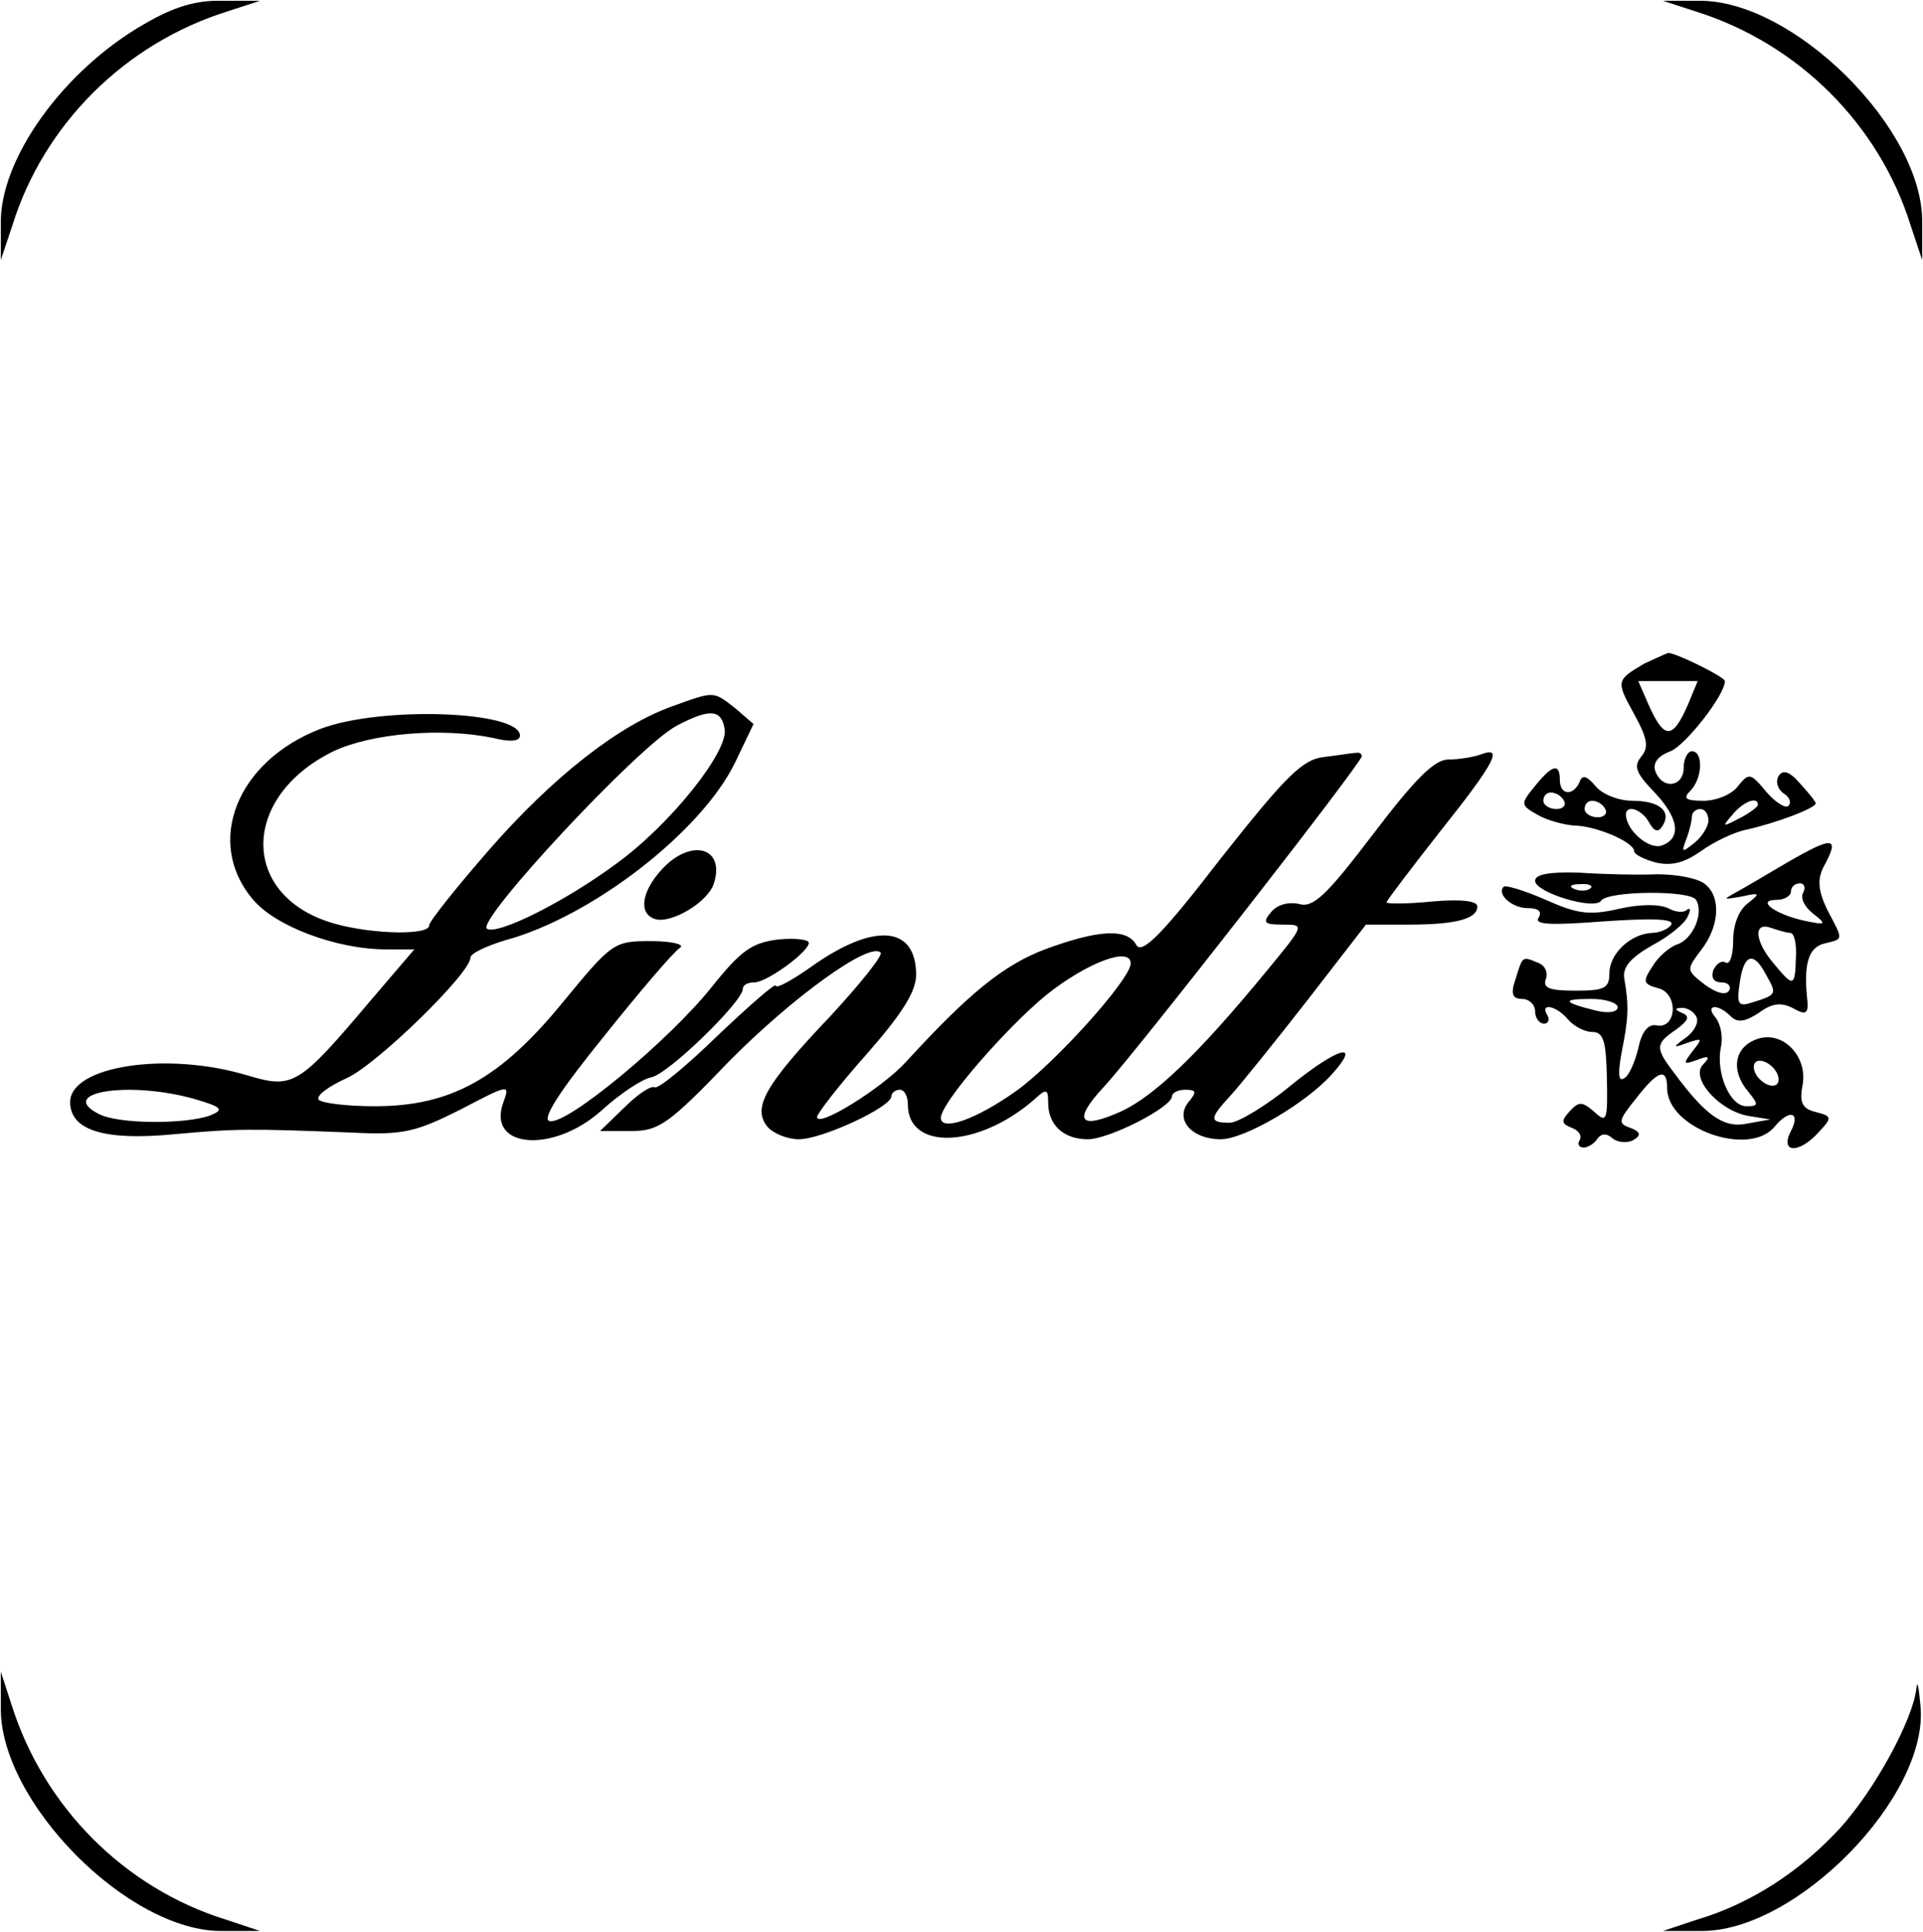 <?xml version="1.0" standalone="no"?>
<!DOCTYPE svg PUBLIC "-//W3C//DTD SVG 20010904//EN"
 "http://www.w3.org/TR/2001/REC-SVG-20010904/DTD/svg10.dtd">
<svg version="1.0" xmlns="http://www.w3.org/2000/svg"
 width="233pt" height="234pt" viewBox="0 0 233 234"
 preserveAspectRatio="xMidYMid meet">
<g transform="translate(0,234) scale(0.1,-0.1)"
fill="#000000" stroke="none">
<path d="M175 2311 c-98 -56 -176 -164 -174 -243 l0 -43 14 42 c38 122 136
220 260 259 l40 13 -45 0 c-32 1 -59 -7 -95 -28z"/>
<path d="M2055 2326 c124 -39 222 -137 260 -259 l14 -42 0 45 c2 114 -157 271
-271 269 l-43 0 40 -13z"/>
<path d="M1992 1536 c-34 -20 -34 -21 -12 -61 16 -29 18 -40 9 -51 -10 -12 -7
-20 14 -42 31 -32 35 -57 11 -66 -15 -6 -43 17 -44 37 0 13 19 7 28 -9 6 -11
11 -13 16 -5 12 18 -3 31 -36 31 -17 0 -37 8 -45 18 -10 12 -16 14 -19 5 -8
-18 -24 -16 -24 2 0 21 -9 19 -30 -7 -18 -22 -18 -23 3 -35 12 -7 32 -12 44
-13 26 0 73 -20 73 -31 0 -4 12 -10 27 -14 19 -4 34 0 54 14 15 11 40 23 55
26 36 8 84 26 84 32 0 2 -9 13 -19 24 -13 15 -21 17 -26 9 -4 -7 -1 -16 6 -21
7 -4 10 -11 6 -15 -3 -4 -16 4 -27 17 -19 23 -21 23 -34 7 -7 -10 -26 -18 -42
-18 -22 0 -25 3 -16 12 15 15 16 48 2 48 -5 0 -10 -9 -10 -20 0 -23 -25 -27
-34 -5 -4 10 2 19 18 25 18 7 66 68 66 85 0 5 -61 35 -69 34 -3 -1 -16 -7 -29
-13z m53 -50 c-18 -41 -28 -42 -46 -3 l-14 32 36 0 36 0 -12 -29z m-150 -116
c3 -5 -1 -10 -9 -10 -9 0 -16 5 -16 10 0 6 4 10 9 10 6 0 13 -4 16 -10z m50
-10 c3 -5 -1 -10 -9 -10 -9 0 -16 5 -16 10 0 6 4 10 9 10 6 0 13 -4 16 -10z
m185 5 c0 -2 -10 -10 -22 -16 -21 -11 -22 -11 -9 4 13 16 31 23 31 12z m-60
-19 c0 -7 -8 -20 -17 -27 -15 -12 -16 -12 -10 4 4 10 7 23 7 28 0 5 5 9 10 9
6 0 10 -6 10 -14z"/>
<path d="M816 1485 c-66 -23 -146 -86 -223 -174 -40 -46 -73 -87 -73 -92 0
-12 -67 -11 -114 2 -115 32 -116 153 -2 209 47 22 132 29 194 16 20 -5 32 -4
32 3 0 30 -169 36 -242 8 -101 -39 -140 -137 -82 -206 27 -33 102 -61 162 -61
l34 0 -53 -62 c-87 -103 -94 -107 -148 -91 -98 30 -216 12 -216 -32 0 -34 41
-47 125 -39 76 7 93 7 218 2 61 -3 76 1 130 28 59 31 60 31 52 9 -21 -56 60
-63 119 -10 22 20 49 38 60 40 21 4 111 92 111 107 0 5 6 8 14 8 15 0 66 37
66 48 0 4 -17 6 -37 4 -32 -4 -45 -13 -81 -58 -51 -64 -175 -167 -196 -162
-10 2 11 35 66 103 44 55 85 103 92 107 6 4 -10 8 -35 8 -45 0 -47 -1 -107
-74 -76 -93 -136 -126 -228 -126 -35 0 -65 4 -68 8 -3 5 12 16 34 26 36 16
150 127 150 146 0 5 19 14 42 21 104 28 238 131 279 216 l22 46 -22 19 c-27
21 -25 21 -75 3z m62 -28 c5 -27 -66 -116 -131 -163 -62 -46 -144 -87 -157
-79 -14 9 183 221 230 246 40 21 54 20 58 -4z m-643 -448 c34 -10 37 -13 20
-20 -29 -11 -113 -11 -136 2 -50 26 37 40 116 18z"/>
<path d="M1604 1423 c-26 -3 -46 -23 -125 -123 -70 -91 -95 -116 -102 -105
-11 21 -46 19 -111 -5 -50 -19 -92 -53 -168 -136 -29 -32 -108 -81 -108 -67 0
4 27 39 60 76 43 49 60 76 60 96 0 60 -51 64 -127 10 -24 -17 -43 -27 -43 -23
0 4 -31 -23 -70 -60 -38 -37 -73 -66 -77 -63 -5 2 -21 -9 -37 -25 l-29 -28 38
0 c33 0 45 8 118 84 77 78 171 146 184 132 3 -3 -24 -37 -61 -77 -79 -83 -95
-111 -76 -134 7 -8 24 -15 38 -15 28 0 112 39 112 52 0 4 5 8 10 8 6 0 10 -8
10 -18 0 -56 85 -53 153 6 15 14 17 13 17 -4 0 -27 19 -44 48 -44 26 0 102 39
102 52 0 4 7 8 16 8 14 0 14 -3 4 -15 -17 -21 4 -45 39 -45 29 0 104 44 135
79 36 40 8 33 -49 -13 -30 -25 -65 -46 -75 -46 -25 0 -25 5 1 33 11 12 53 64
92 114 l72 93 52 0 c57 0 83 7 83 22 0 7 -21 9 -55 6 -30 -3 -55 -3 -55 -1 0
2 29 40 65 86 67 84 77 104 49 93 -9 -3 -26 -6 -39 -6 -17 0 -40 -23 -91 -90
-57 -75 -73 -90 -90 -85 -13 3 -27 -1 -34 -10 -11 -13 -8 -15 15 -15 26 0 26
0 -21 -57 -83 -101 -135 -150 -175 -169 -51 -23 -60 -12 -22 29 36 38 313 393
313 401 0 3 -3 5 -7 4 -5 0 -22 -3 -39 -5z m-234 -250 c0 -19 -91 -120 -138
-154 -49 -35 -92 -50 -92 -33 0 18 79 109 128 149 49 39 102 59 102 38z"/>
<path d="M2165 1295 c-22 -13 -49 -29 -60 -35 -18 -10 -18 -10 5 -6 23 5 23 4
8 -8 -11 -8 -18 -26 -18 -45 0 -18 -4 -30 -9 -27 -5 3 -11 -1 -15 -9 -3 -9 0
-15 10 -15 8 0 12 -5 9 -10 -4 -6 -15 -3 -29 7 -23 18 -23 18 -5 42 22 28 25
64 5 80 -8 7 -34 12 -58 12 -23 -1 -67 0 -95 2 -36 1 -53 -2 -53 -10 0 -14 72
-36 80 -24 8 12 108 13 115 1 10 -16 -4 -48 -23 -54 -9 -3 -23 -15 -30 -27
-12 -18 -11 -21 7 -26 25 -6 23 -50 -2 -45 -10 2 -18 -8 -22 -28 -4 -16 -11
-33 -17 -36 -7 -5 -8 5 -3 32 8 40 9 55 3 89 -2 14 8 25 34 40 21 11 40 27 43
35 4 8 3 11 -1 8 -4 -4 -14 -3 -23 2 -11 5 -34 5 -60 -1 -35 -8 -50 -6 -88 11
-25 11 -48 18 -51 16 -9 -9 10 -26 29 -26 13 0 18 -4 13 -12 -5 -8 15 -9 80
-4 58 4 85 3 81 -4 -3 -5 -14 -10 -23 -10 -26 -1 -52 -25 -52 -49 0 -18 -6
-21 -41 -21 -31 0 -40 3 -36 14 3 8 -1 17 -10 20 -19 8 -18 8 -27 -21 -6 -17
-3 -23 8 -23 9 0 16 -7 16 -15 0 -8 5 -15 11 -15 5 0 7 5 4 10 -10 16 11 12
25 -5 7 -8 20 -15 29 -15 14 0 17 -11 18 -56 1 -51 0 -55 -15 -41 -15 13 -19
13 -30 1 -11 -12 -10 -15 2 -20 9 -3 13 -10 10 -15 -3 -5 -1 -9 5 -9 5 0 13 5
16 10 5 7 11 8 19 1 6 -5 18 -6 25 -2 10 6 9 10 -4 15 -15 5 -14 9 7 35 27 35
38 38 38 13 0 -49 99 -84 130 -47 18 22 32 18 20 -5 -14 -27 10 -28 34 -1 16
17 16 19 -4 24 -16 4 -20 11 -16 32 7 36 -25 68 -56 56 -27 -10 -31 -38 -10
-63 13 -16 13 -18 -2 -18 -20 0 -37 40 -31 71 3 12 0 28 -6 36 -14 16 2 18 18
2 8 -8 17 -7 34 4 16 12 27 13 41 6 16 -9 19 -7 18 8 -5 45 1 65 20 70 24 6
24 3 4 41 -11 23 -12 36 -5 51 21 38 13 39 -44 6z m-238 -31 c-3 -3 -12 -4
-19 -1 -8 3 -5 6 6 6 11 1 17 -2 13 -5z m258 -5 c-4 -6 1 -17 11 -25 18 -14
17 -15 -11 -9 -35 8 -58 25 -32 25 9 0 17 5 17 10 0 6 5 10 11 10 5 0 7 -5 4
-11z m-16 -49 c5 0 8 -13 7 -30 -1 -36 -3 -36 -27 -7 -23 27 -25 51 -3 43 9
-3 19 -6 23 -6z m-29 -51 c13 -23 13 -24 -16 -33 -18 -6 -20 -3 -16 24 5 35
17 38 32 9z m-180 -39 c0 -6 -11 -8 -27 -4 -40 10 -41 14 -5 14 18 0 32 -5 32
-10z m95 -11 c4 -6 -1 -17 -11 -25 -18 -13 -18 -14 1 -7 18 6 18 5 6 -10 -12
-16 -12 -17 5 -11 15 6 17 4 7 -6 -15 -17 22 -57 57 -62 l25 -4 -28 -5 c-28
-6 -50 9 -89 62 -23 30 -22 35 3 52 15 11 17 16 7 20 -9 4 -9 6 -1 6 6 1 15
-4 18 -10z m99 -81 c-3 -5 -12 -4 -20 3 -7 6 -11 15 -8 21 3 5 12 4 20 -3 7
-6 11 -15 8 -21z"/>
<path d="M802 1287 c-24 -26 -29 -53 -9 -60 19 -7 65 20 72 43 14 44 -28 55
-63 17z"/>
<path d="M1 272 c-2 -114 155 -273 269 -271 l45 0 -42 14 c-122 38 -220 136
-259 260 l-13 40 0 -43z"/>
<path d="M2322 295 c-4 -38 -51 -124 -93 -170 -48 -52 -108 -91 -172 -110
l-42 -14 45 0 c116 -2 277 163 267 272 -2 23 -4 33 -5 22z"/>
</g>
</svg>
